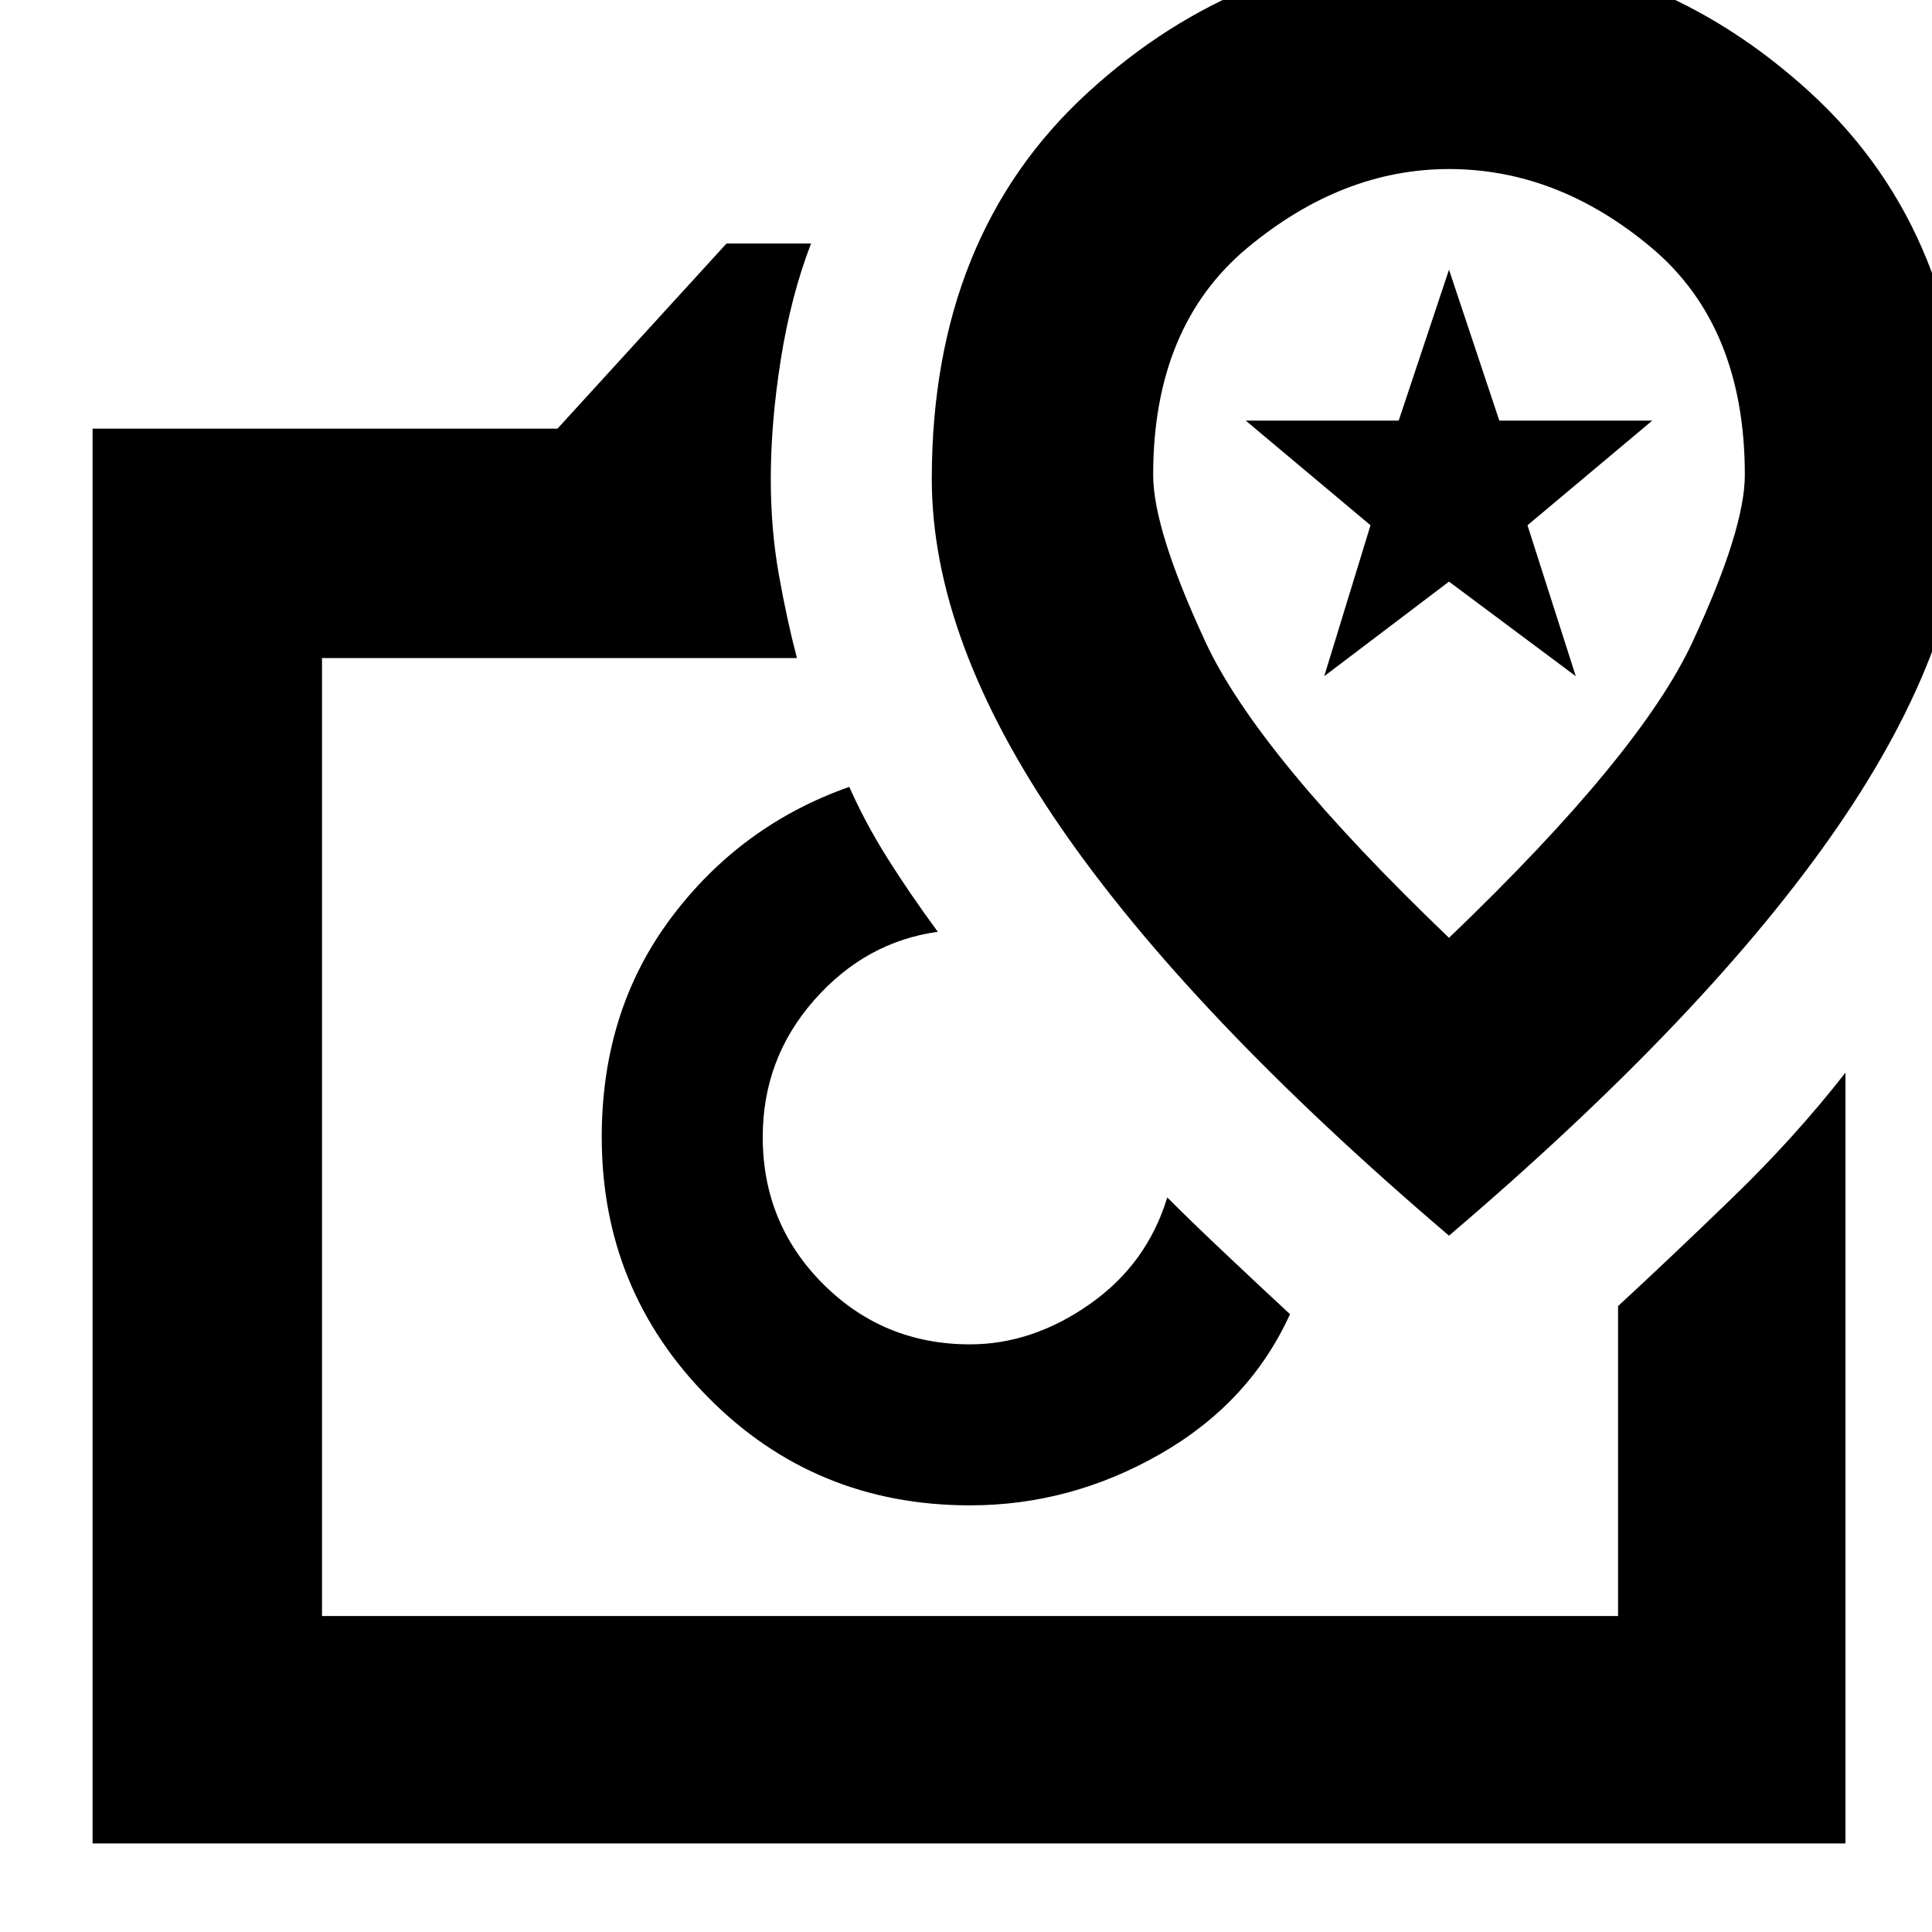 <svg xmlns="http://www.w3.org/2000/svg" height="24" width="24"><path d="M1.15 22.9V5.325H6.925L9.025 3.025H10.075Q9.825 3.675 9.7 4.462Q9.575 5.25 9.575 5.95Q9.575 6.575 9.675 7.137Q9.775 7.7 9.9 8.175H4V20.075H20.1V16.225Q20.75 15.625 21.525 14.875Q22.3 14.125 22.925 13.325V22.9ZM12.05 18.7Q13.3 18.7 14.413 18.062Q15.525 17.425 16.025 16.325Q15.7 16.025 15.263 15.612Q14.825 15.2 14.5 14.875Q14.5 14.875 14.5 14.875Q14.5 14.875 14.5 14.875Q14.25 15.7 13.538 16.2Q12.825 16.7 12.05 16.7Q10.975 16.7 10.225 15.95Q9.475 15.2 9.475 14.125Q9.475 13.15 10.113 12.425Q10.75 11.7 11.65 11.575Q11.65 11.575 11.65 11.575Q11.65 11.575 11.65 11.575Q11.3 11.1 11.025 10.662Q10.75 10.225 10.55 9.775Q9.2 10.25 8.338 11.4Q7.475 12.55 7.475 14.125Q7.475 16.025 8.8 17.362Q10.125 18.7 12.05 18.7ZM18 15.35Q21.225 12.6 22.825 10.275Q24.425 7.95 24.425 5.95Q24.425 2.925 22.488 1.15Q20.55 -0.625 18 -0.625Q15.45 -0.625 13.513 1.15Q11.575 2.925 11.575 5.95Q11.575 7.95 13.175 10.275Q14.775 12.6 18 15.35ZM18 11.65Q15.625 9.375 14.975 7.975Q14.325 6.575 14.325 5.9Q14.325 4.05 15.5 3.075Q16.675 2.1 18 2.1Q19.35 2.1 20.513 3.075Q21.675 4.05 21.675 5.9Q21.675 6.575 21.025 7.975Q20.375 9.375 18 11.65ZM16.45 8.4 18 7.225 19.575 8.4 18.975 6.525 20.525 5.225H18.625L18 3.35L17.375 5.225H15.475L17.025 6.525ZM12.05 14.125Q12.05 14.125 12.05 14.125Q12.05 14.125 12.05 14.125Q12.05 14.125 12.05 14.125Q12.05 14.125 12.05 14.125ZM18 6.525Q18 6.525 18 6.525Q18 6.525 18 6.525Q18 6.525 18 6.525Q18 6.525 18 6.525Q18 6.525 18 6.525Q18 6.525 18 6.525Q18 6.525 18 6.525Q18 6.525 18 6.525Z"/></svg>